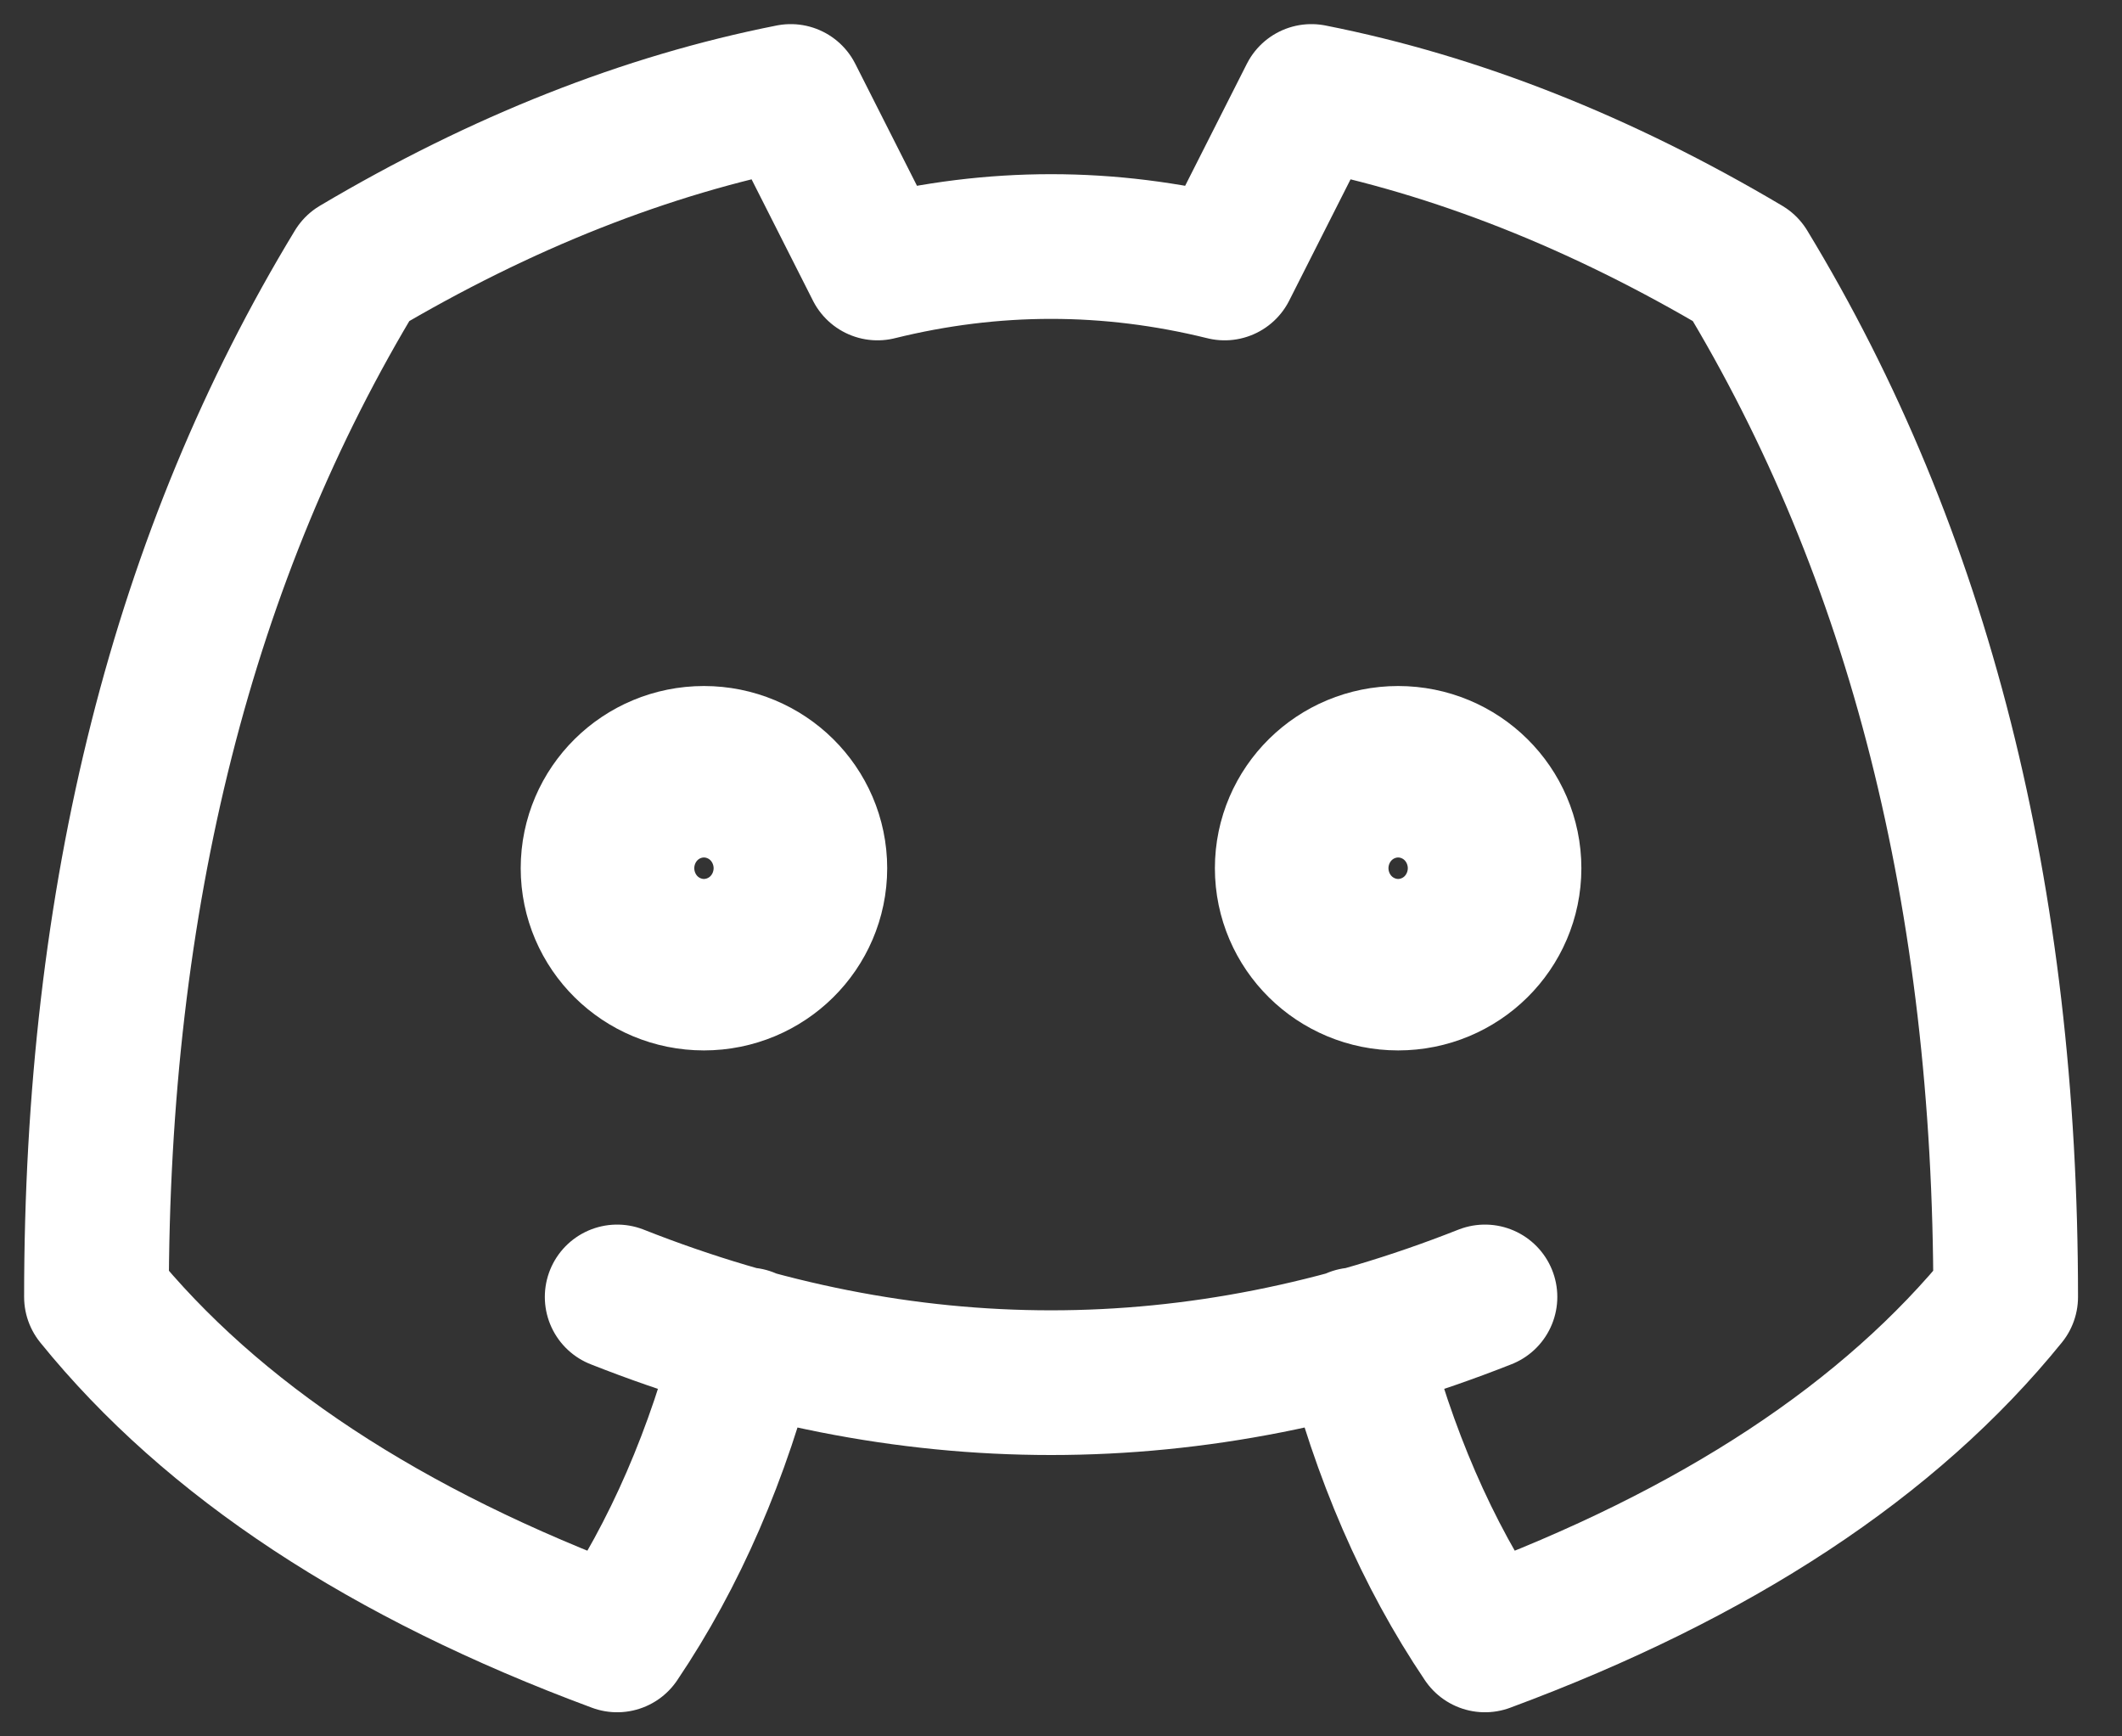 <svg width="44" height="36" viewBox="0 0 44 36" fill="none" xmlns="http://www.w3.org/2000/svg">
<rect x="0" y="0" width="44" height="36" fill="#333333" stroke="none"/>
<path d="M15.496 27.778C14.896 30.148 13.996 32.222 12.797 34C7.998 32.222 4.399 29.852 2 26.889C2 18.593 3.799 11.482 7.398 5.556C10.398 3.778 13.397 2.593 16.396 2L18.195 5.556C20.594 4.963 22.994 4.963 25.393 5.556L27.192 2C30.192 2.593 33.191 3.778 36.19 5.556C39.789 11.482 41.588 18.593 41.588 26.889C39.189 29.852 35.59 32.222 30.791 34C29.592 32.222 28.692 30.148 28.092 27.778M12.797 26.889C18.795 29.259 24.793 29.259 30.791 26.889" stroke="white" stroke-width="3" stroke-linecap="round" stroke-linejoin="round"/>
<path d="M14.596 19.778C15.59 19.778 16.396 18.982 16.396 18C16.396 17.019 15.59 16.223 14.596 16.223C13.602 16.223 12.797 17.019 12.797 18C12.797 18.982 13.602 19.778 14.596 19.778Z" stroke="white" stroke-width="4" stroke-linecap="round" stroke-linejoin="round"/>
<path d="M28.991 19.778C29.985 19.778 30.79 18.982 30.79 18C30.79 17.019 29.985 16.223 28.991 16.223C27.997 16.223 27.191 17.019 27.191 18C27.191 18.982 27.997 19.778 28.991 19.778Z" stroke="white" stroke-width="4" stroke-linecap="round" stroke-linejoin="round"/>
</svg>
